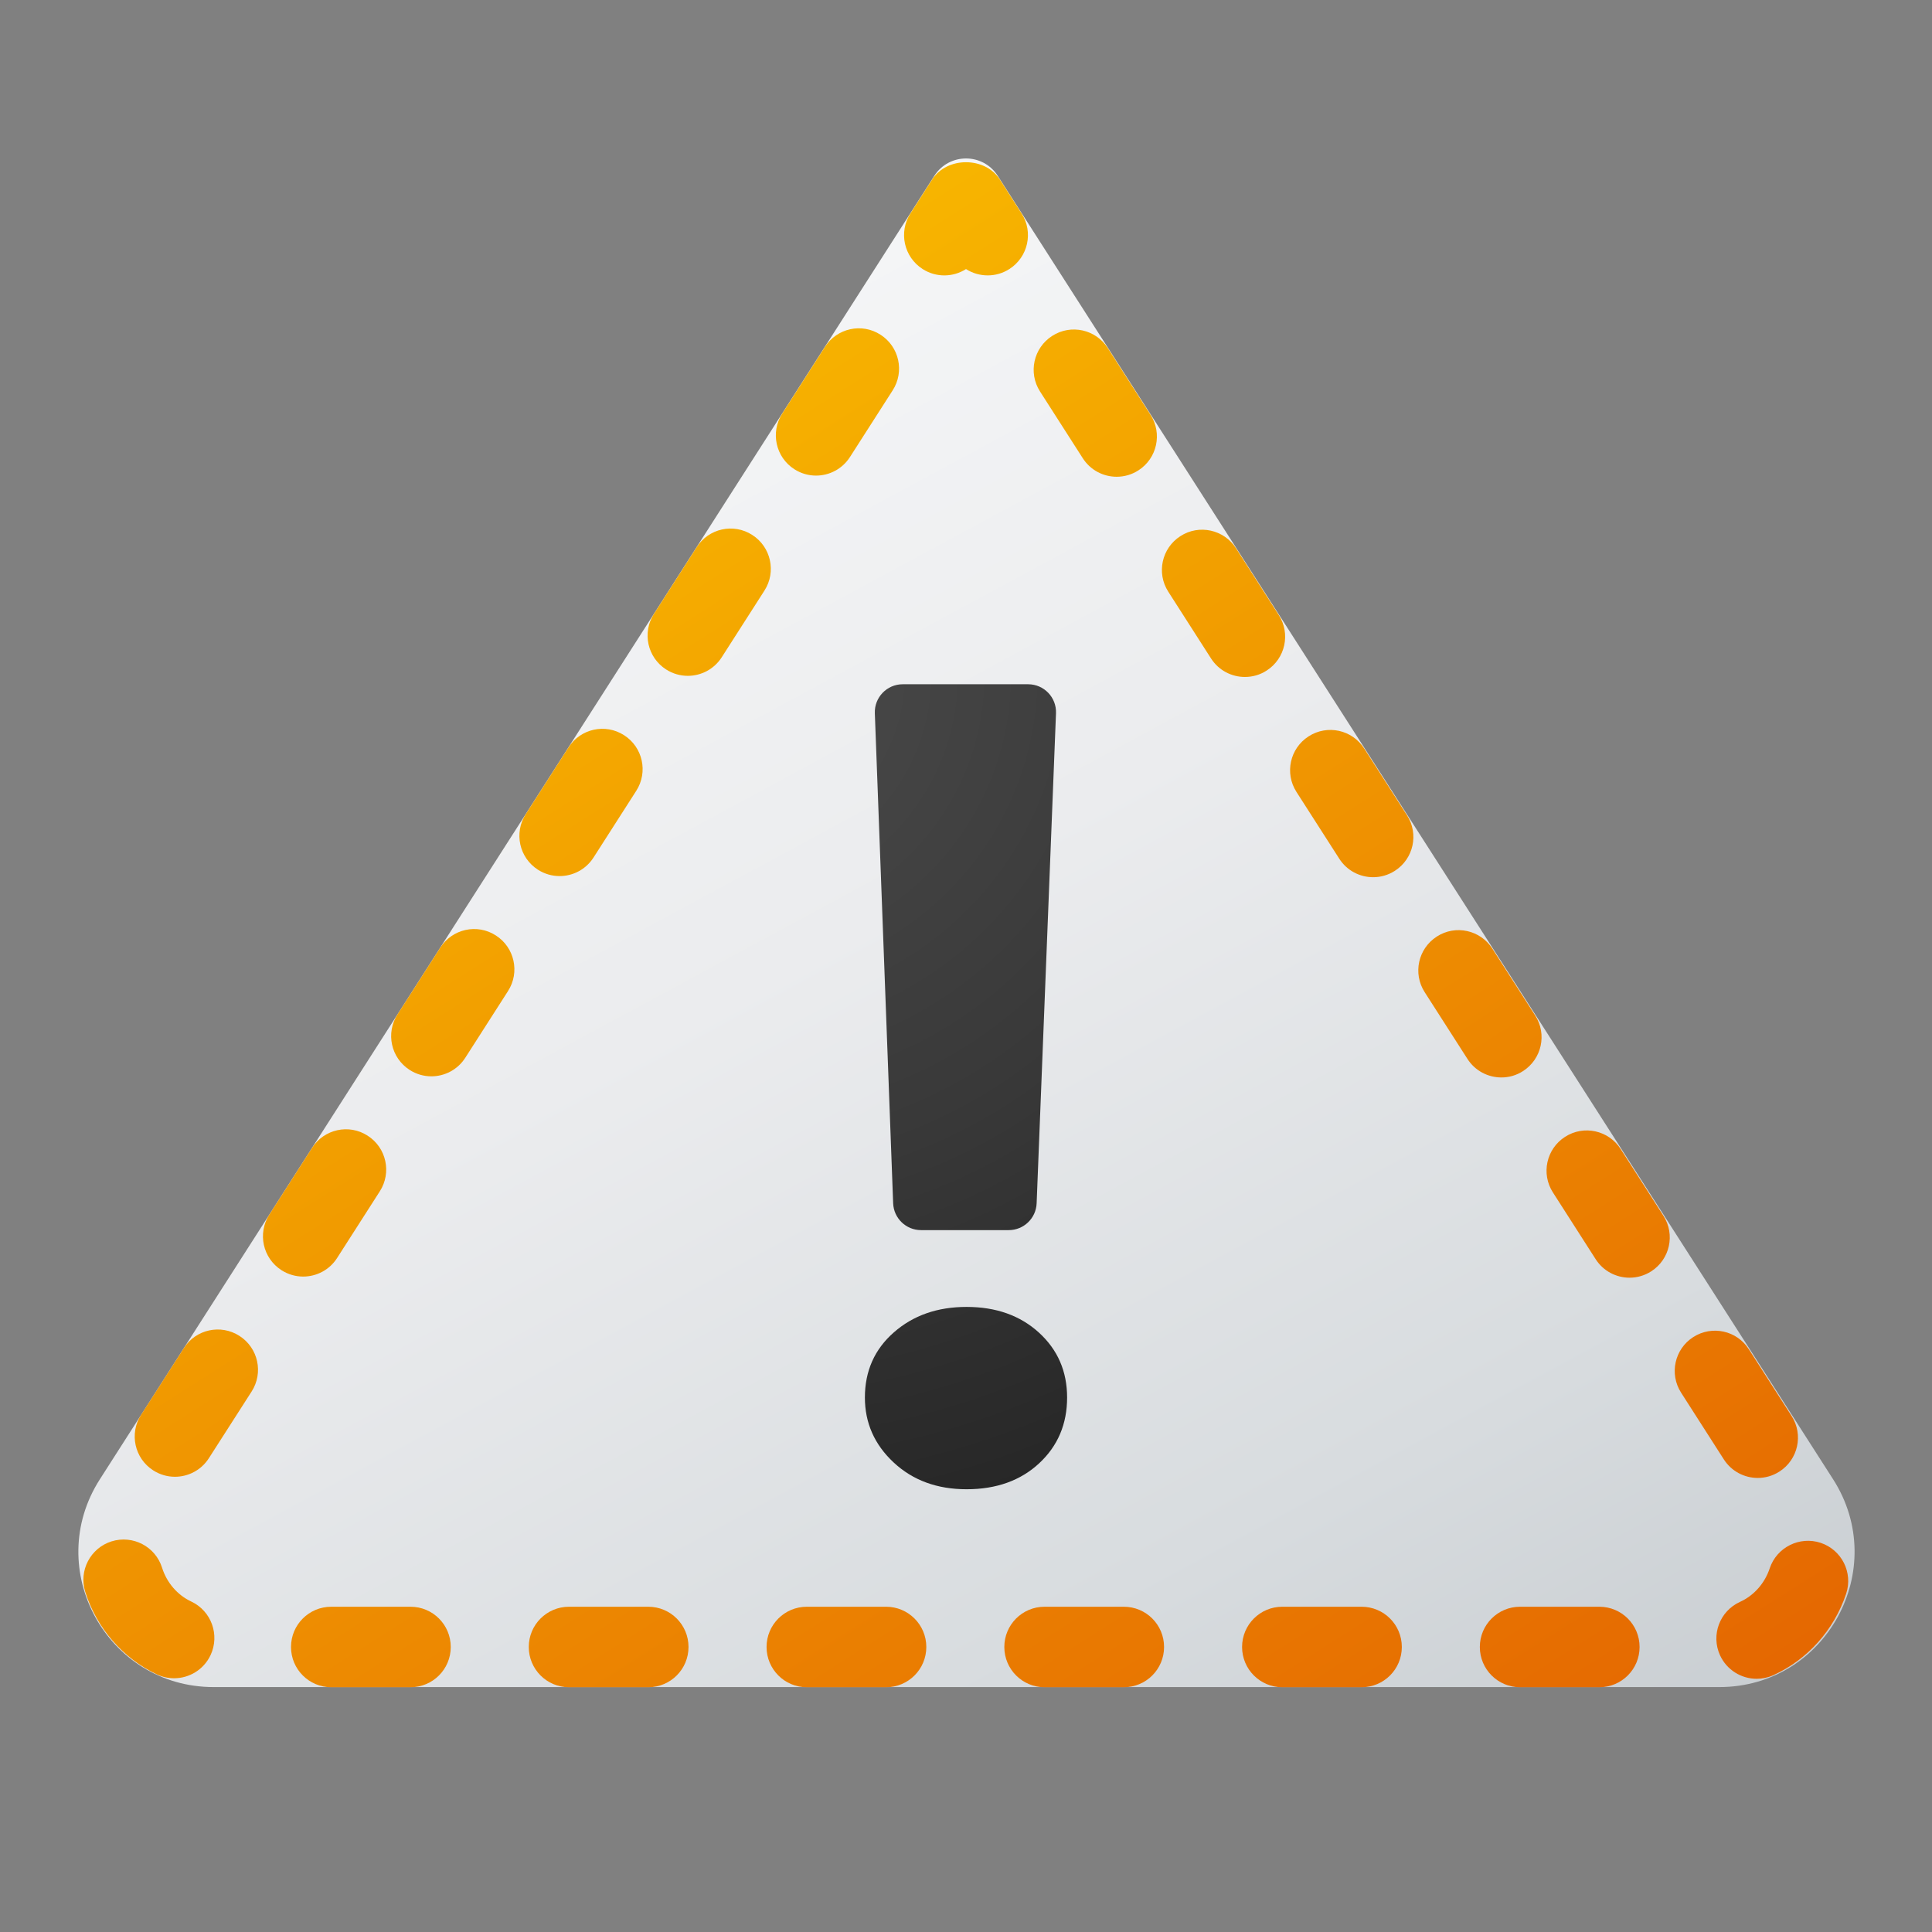 <svg xmlns="http://www.w3.org/2000/svg" viewBox="0 0 48 48"><rect x="0" y="0" width="48" height="48" fill="#808080" stroke="none"/><linearGradient id="Z7N3VBBQc2idQH1Bmwllza" x1="-.833" x2="30.486" y1="-7.417" y2="50.541" gradientUnits="userSpaceOnUse"><stop offset="0" stop-color="#fafafb"/><stop offset=".293" stop-color="#f6f7f8"/><stop offset=".566" stop-color="#ebecee"/><stop offset=".832" stop-color="#d8dcdf"/><stop offset="1" stop-color="#c8cdd1"/></linearGradient><path fill="url(#Z7N3VBBQc2idQH1Bmwllza)" d="M23.213,4.368L2.482,36.751c-1.43,2.233,0.174,5.164,2.826,5.164h37.408	c2.652,0,4.256-2.933,2.825-5.166L24.788,4.368C24.42,3.793,23.581,3.794,23.213,4.368z"/><linearGradient id="Z7N3VBBQc2idQH1Bmwllzb" x1="14.599" x2="48.216" y1="-8.985" y2="44.036" gradientUnits="userSpaceOnUse"><stop offset="0" stop-color="#fed100"/><stop offset="1" stop-color="#e36001"/></linearGradient><path fill="url(#Z7N3VBBQc2idQH1Bmwllzb)" d="M25.381,5.303l-0.539-0.842c-0.367-0.574-1.316-0.574-1.684,0l-0.539,0.842 c-0.298,0.465-0.162,1.083,0.303,1.381C23.261,6.901,23.681,6.889,24,6.685c0.162,0.104,0.35,0.157,0.54,0.157 c0.185,0,0.371-0.051,0.538-0.158C25.543,6.386,25.679,5.768,25.381,5.303z"/><linearGradient id="Z7N3VBBQc2idQH1Bmwllzc" x1="1.403" x2="35.02" y1="-.619" y2="52.403" gradientUnits="userSpaceOnUse"><stop offset="0" stop-color="#fed100"/><stop offset="1" stop-color="#e36001"/></linearGradient><path fill="url(#Z7N3VBBQc2idQH1Bmwllzc)" d="M13.903,21.766c0.33,0,0.652-0.163,0.843-0.461l1.062-1.658 c0.298-0.465,0.162-1.084-0.303-1.381c-0.467-0.3-1.084-0.162-1.381,0.303l-1.062,1.658c-0.298,0.465-0.162,1.084,0.303,1.381 C13.532,21.715,13.719,21.766,13.903,21.766z"/><linearGradient id="Z7N3VBBQc2idQH1Bmwllzd" x1="-3.12" x2="30.497" y1="2.249" y2="55.27" gradientUnits="userSpaceOnUse"><stop offset="0" stop-color="#fed100"/><stop offset="1" stop-color="#e36001"/></linearGradient><path fill="url(#Z7N3VBBQc2idQH1Bmwllzd)" d="M12.319,23.241c-0.466-0.301-1.084-0.162-1.381,0.303l-1.062,1.658 c-0.298,0.465-0.162,1.084,0.303,1.381c0.167,0.107,0.354,0.158,0.538,0.158c0.33,0,0.652-0.163,0.843-0.461l1.062-1.658 C12.92,24.157,12.784,23.538,12.319,23.241z"/><linearGradient id="Z7N3VBBQc2idQH1Bmwllze" x1="-11.81" x2="21.807" y1="7.759" y2="60.78" gradientUnits="userSpaceOnUse"><stop offset="0" stop-color="#fed100"/><stop offset="1" stop-color="#e36001"/></linearGradient><path fill="url(#Z7N3VBBQc2idQH1Bmwllze)" d="M10.199,39.919H8.23c-0.553,0-1,0.447-1,1s0.447,1,1,1h1.969c0.553,0,1-0.447,1-1 S10.752,39.919,10.199,39.919z"/><linearGradient id="Z7N3VBBQc2idQH1Bmwllzf" x1="-7.596" x2="26.021" y1="5.087" y2="58.108" gradientUnits="userSpaceOnUse"><stop offset="0" stop-color="#fed100"/><stop offset="1" stop-color="#e36001"/></linearGradient><path fill="url(#Z7N3VBBQc2idQH1Bmwllzf)" d="M16.106,39.919h-1.969c-0.553,0-1,0.447-1,1s0.447,1,1,1h1.969c0.553,0,1-0.447,1-1 S16.659,39.919,16.106,39.919z"/><linearGradient id="Z7N3VBBQc2idQH1Bmwllzg" x1="-12.163" x2="21.454" y1="7.982" y2="61.004" gradientUnits="userSpaceOnUse"><stop offset="0" stop-color="#fed100"/><stop offset="1" stop-color="#e36001"/></linearGradient><path fill="url(#Z7N3VBBQc2idQH1Bmwllzg)" d="M5.949,33.19c-0.465-0.299-1.084-0.164-1.381,0.303l-1.063,1.658 c-0.298,0.465-0.163,1.083,0.303,1.381c0.167,0.107,0.354,0.158,0.538,0.158c0.329,0,0.652-0.162,0.843-0.461l1.063-1.658 C6.55,34.106,6.415,33.488,5.949,33.19z"/><linearGradient id="Z7N3VBBQc2idQH1Bmwllzh" x1="15.003" x2="48.62" y1="-9.241" y2="43.78" gradientUnits="userSpaceOnUse"><stop offset="0" stop-color="#fed100"/><stop offset="1" stop-color="#e36001"/></linearGradient><path fill="url(#Z7N3VBBQc2idQH1Bmwllzh)" d="M26.901,11.384c0.19,0.298,0.513,0.461,0.843,0.461c0.185,0,0.371-0.051,0.538-0.158 c0.465-0.297,0.601-0.916,0.303-1.381l-1.062-1.658c-0.297-0.464-0.915-0.603-1.381-0.303c-0.465,0.297-0.601,0.916-0.303,1.381 L26.901,11.384z"/><linearGradient id="Z7N3VBBQc2idQH1Bmwllzi" x1="-15.35" x2="18.267" y1="10.003" y2="63.024" gradientUnits="userSpaceOnUse"><stop offset="0" stop-color="#fed100"/><stop offset="1" stop-color="#e36001"/></linearGradient><path fill="url(#Z7N3VBBQc2idQH1Bmwllzi)" d="M4.752,39.79c-0.344-0.161-0.608-0.468-0.726-0.842c-0.166-0.526-0.726-0.818-1.255-0.653 c-0.526,0.166-0.819,0.728-0.653,1.255c0.285,0.904,0.935,1.651,1.782,2.051c0.138,0.064,0.282,0.095,0.425,0.095 c0.376,0,0.735-0.212,0.906-0.574C5.466,40.621,5.252,40.025,4.752,39.79z"/><linearGradient id="Z7N3VBBQc2idQH1Bmwllzj" x1="-7.641" x2="25.976" y1="5.116" y2="58.137" gradientUnits="userSpaceOnUse"><stop offset="0" stop-color="#fed100"/><stop offset="1" stop-color="#e36001"/></linearGradient><path fill="url(#Z7N3VBBQc2idQH1Bmwllzj)" d="M8.375,31.255l1.062-1.658c0.298-0.465,0.162-1.084-0.303-1.381 c-0.466-0.301-1.084-0.162-1.381,0.303l-1.062,1.658c-0.298,0.465-0.162,1.084,0.303,1.381c0.167,0.107,0.354,0.158,0.538,0.158 C7.862,31.716,8.185,31.553,8.375,31.255z"/><linearGradient id="Z7N3VBBQc2idQH1Bmwllzk" x1="5.924" x2="39.541" y1="-3.485" y2="49.536" gradientUnits="userSpaceOnUse"><stop offset="0" stop-color="#fed100"/><stop offset="1" stop-color="#e36001"/></linearGradient><path fill="url(#Z7N3VBBQc2idQH1Bmwllzk)" d="M18.69,13.291c-0.467-0.301-1.084-0.162-1.381,0.303l-1.062,1.658 c-0.298,0.465-0.162,1.084,0.303,1.381c0.167,0.107,0.354,0.158,0.538,0.158c0.33,0,0.652-0.163,0.843-0.461l1.062-1.658 C19.291,14.207,19.155,13.588,18.69,13.291z"/><linearGradient id="Z7N3VBBQc2idQH1Bmwllzl" x1="10.446" x2="44.063" y1="-6.352" y2="46.669" gradientUnits="userSpaceOnUse"><stop offset="0" stop-color="#fed100"/><stop offset="1" stop-color="#e36001"/></linearGradient><path fill="url(#Z7N3VBBQc2idQH1Bmwllzl)" d="M19.736,11.658c0.167,0.107,0.354,0.158,0.538,0.158c0.33,0,0.652-0.163,0.843-0.461 l1.062-1.658c0.298-0.465,0.162-1.084-0.303-1.381c-0.466-0.301-1.084-0.162-1.381,0.303l-1.062,1.658 C19.136,10.742,19.271,11.361,19.736,11.658z"/><linearGradient id="Z7N3VBBQc2idQH1Bmwllzm" x1="9.258" x2="42.874" y1="-5.599" y2="47.423" gradientUnits="userSpaceOnUse"><stop offset="0" stop-color="#fed100"/><stop offset="1" stop-color="#e36001"/></linearGradient><path fill="url(#Z7N3VBBQc2idQH1Bmwllzm)" d="M39.735,39.919h-1.969c-0.553,0-1,0.447-1,1s0.447,1,1,1h1.969c0.553,0,1-0.447,1-1 S40.288,39.919,39.735,39.919z"/><linearGradient id="Z7N3VBBQc2idQH1Bmwllzn" x1="15.092" x2="48.709" y1="-9.298" y2="43.724" gradientUnits="userSpaceOnUse"><stop offset="0" stop-color="#fed100"/><stop offset="1" stop-color="#e36001"/></linearGradient><path fill="url(#Z7N3VBBQc2idQH1Bmwllzn)" d="M40.265,28.547c-0.297-0.464-0.915-0.603-1.381-0.303c-0.465,0.297-0.601,0.916-0.303,1.381 l1.062,1.658c0.19,0.298,0.513,0.461,0.843,0.461c0.185,0,0.371-0.051,0.538-0.158c0.465-0.297,0.601-0.916,0.303-1.381 L40.265,28.547z"/><linearGradient id="Z7N3VBBQc2idQH1Bmwllzo" x1="-3.383" x2="30.234" y1="2.416" y2="55.437" gradientUnits="userSpaceOnUse"><stop offset="0" stop-color="#fed100"/><stop offset="1" stop-color="#e36001"/></linearGradient><path fill="url(#Z7N3VBBQc2idQH1Bmwllzo)" d="M22.014,39.919h-1.969c-0.553,0-1,0.447-1,1s0.447,1,1,1h1.969c0.553,0,1-0.447,1-1 S22.566,39.919,22.014,39.919z"/><linearGradient id="Z7N3VBBQc2idQH1Bmwllzp" x1="15.07" x2="48.687" y1="-9.284" y2="43.737" gradientUnits="userSpaceOnUse"><stop offset="0" stop-color="#fed100"/><stop offset="1" stop-color="#e36001"/></linearGradient><path fill="url(#Z7N3VBBQc2idQH1Bmwllzp)" d="M37.839,26.611c0.465-0.298,0.601-0.916,0.303-1.381l-1.063-1.659 c-0.298-0.466-0.917-0.603-1.381-0.303c-0.465,0.298-0.601,0.916-0.303,1.381l1.063,1.659c0.19,0.298,0.514,0.461,0.843,0.461 C37.485,26.77,37.672,26.719,37.839,26.611z"/><linearGradient id="Z7N3VBBQc2idQH1Bmwllzq" x1="15.114" x2="48.731" y1="-9.312" y2="43.709" gradientUnits="userSpaceOnUse"><stop offset="0" stop-color="#fed100"/><stop offset="1" stop-color="#e36001"/></linearGradient><path fill="url(#Z7N3VBBQc2idQH1Bmwllzq)" d="M43.671,36.719c0.185,0,0.371-0.051,0.538-0.158c0.465-0.297,0.601-0.916,0.303-1.381 l-1.062-1.658c-0.297-0.465-0.914-0.602-1.381-0.303c-0.465,0.297-0.601,0.916-0.303,1.381l1.062,1.658 C43.019,36.556,43.341,36.719,43.671,36.719z"/><linearGradient id="Z7N3VBBQc2idQH1Bmwllzr" x1="13.62" x2="47.237" y1="-8.364" y2="44.657" gradientUnits="userSpaceOnUse"><stop offset="0" stop-color="#fed100"/><stop offset="1" stop-color="#e36001"/></linearGradient><path fill="url(#Z7N3VBBQc2idQH1Bmwllzr)" d="M45.233,38.331c-0.522-0.172-1.09,0.11-1.265,0.634c-0.124,0.373-0.393,0.677-0.738,0.833 c-0.503,0.229-0.726,0.82-0.498,1.324c0.168,0.369,0.531,0.587,0.912,0.587c0.138,0,0.278-0.028,0.412-0.089 c0.852-0.386,1.511-1.124,1.811-2.024C46.041,39.071,45.758,38.506,45.233,38.331z"/><linearGradient id="Z7N3VBBQc2idQH1Bmwllzs" x1="15.025" x2="48.642" y1="-9.256" y2="43.766" gradientUnits="userSpaceOnUse"><stop offset="0" stop-color="#fed100"/><stop offset="1" stop-color="#e36001"/></linearGradient><path fill="url(#Z7N3VBBQc2idQH1Bmwllzs)" d="M31.468,16.661c0.465-0.297,0.601-0.916,0.303-1.381l-1.062-1.658 c-0.297-0.464-0.916-0.603-1.381-0.303c-0.465,0.297-0.601,0.916-0.303,1.381l1.062,1.658c0.19,0.298,0.513,0.461,0.843,0.461 C31.114,16.819,31.301,16.769,31.468,16.661z"/><linearGradient id="Z7N3VBBQc2idQH1Bmwllzt" x1=".831" x2="34.448" y1="-.256" y2="52.766" gradientUnits="userSpaceOnUse"><stop offset="0" stop-color="#fed100"/><stop offset="1" stop-color="#e36001"/></linearGradient><path fill="url(#Z7N3VBBQc2idQH1Bmwllzt)" d="M27.921,39.919h-1.969c-0.553,0-1,0.447-1,1s0.447,1,1,1h1.969c0.553,0,1-0.447,1-1 S28.474,39.919,27.921,39.919z"/><linearGradient id="Z7N3VBBQc2idQH1Bmwllzu" x1="5.044" x2="38.661" y1="-2.927" y2="50.094" gradientUnits="userSpaceOnUse"><stop offset="0" stop-color="#fed100"/><stop offset="1" stop-color="#e36001"/></linearGradient><path fill="url(#Z7N3VBBQc2idQH1Bmwllzu)" d="M33.828,39.919h-1.969c-0.553,0-1,0.447-1,1s0.447,1,1,1h1.969c0.553,0,1-0.447,1-1 S34.381,39.919,33.828,39.919z"/><linearGradient id="Z7N3VBBQc2idQH1Bmwllzv" x1="15.047" x2="48.664" y1="-9.27" y2="43.752" gradientUnits="userSpaceOnUse"><stop offset="0" stop-color="#fed100"/><stop offset="1" stop-color="#e36001"/></linearGradient><path fill="url(#Z7N3VBBQc2idQH1Bmwllzv)" d="M33.894,18.597c-0.298-0.467-0.917-0.602-1.381-0.303c-0.466,0.298-0.601,0.916-0.303,1.381 l1.063,1.658c0.19,0.299,0.514,0.461,0.843,0.461c0.185,0,0.371-0.051,0.538-0.158c0.466-0.298,0.601-0.916,0.303-1.381 L33.894,18.597z"/><radialGradient id="Z7N3VBBQc2idQH1Bmwllzw" cx="18.189" cy="1114.781" r="22.363" gradientTransform="translate(0 -1098)" gradientUnits="userSpaceOnUse"><stop offset="0" stop-color="#4b4b4b"/><stop offset=".531" stop-color="#393939"/><stop offset="1" stop-color="#252525"/></radialGradient><path fill="url(#Z7N3VBBQc2idQH1Bmwllzw)" d="M24.014,37c-0.732,0-1.336-0.222-1.812-0.666s-0.714-0.981-0.714-1.613	c0-0.659,0.24-1.199,0.721-1.62c0.48-0.421,1.082-0.631,1.805-0.631c0.732,0,1.332,0.213,1.798,0.638	c0.467,0.426,0.7,0.963,0.7,1.613c0,0.659-0.231,1.203-0.693,1.633S24.755,37,24.014,37z M26.236,17.721l-0.481,12.175	c-0.015,0.372-0.321,0.666-0.693,0.666h-2.179c-0.373,0-0.679-0.295-0.693-0.668L21.735,17.72c-0.015-0.393,0.3-0.72,0.693-0.72	h3.116C25.937,17,26.252,17.327,26.236,17.721z"/></svg>